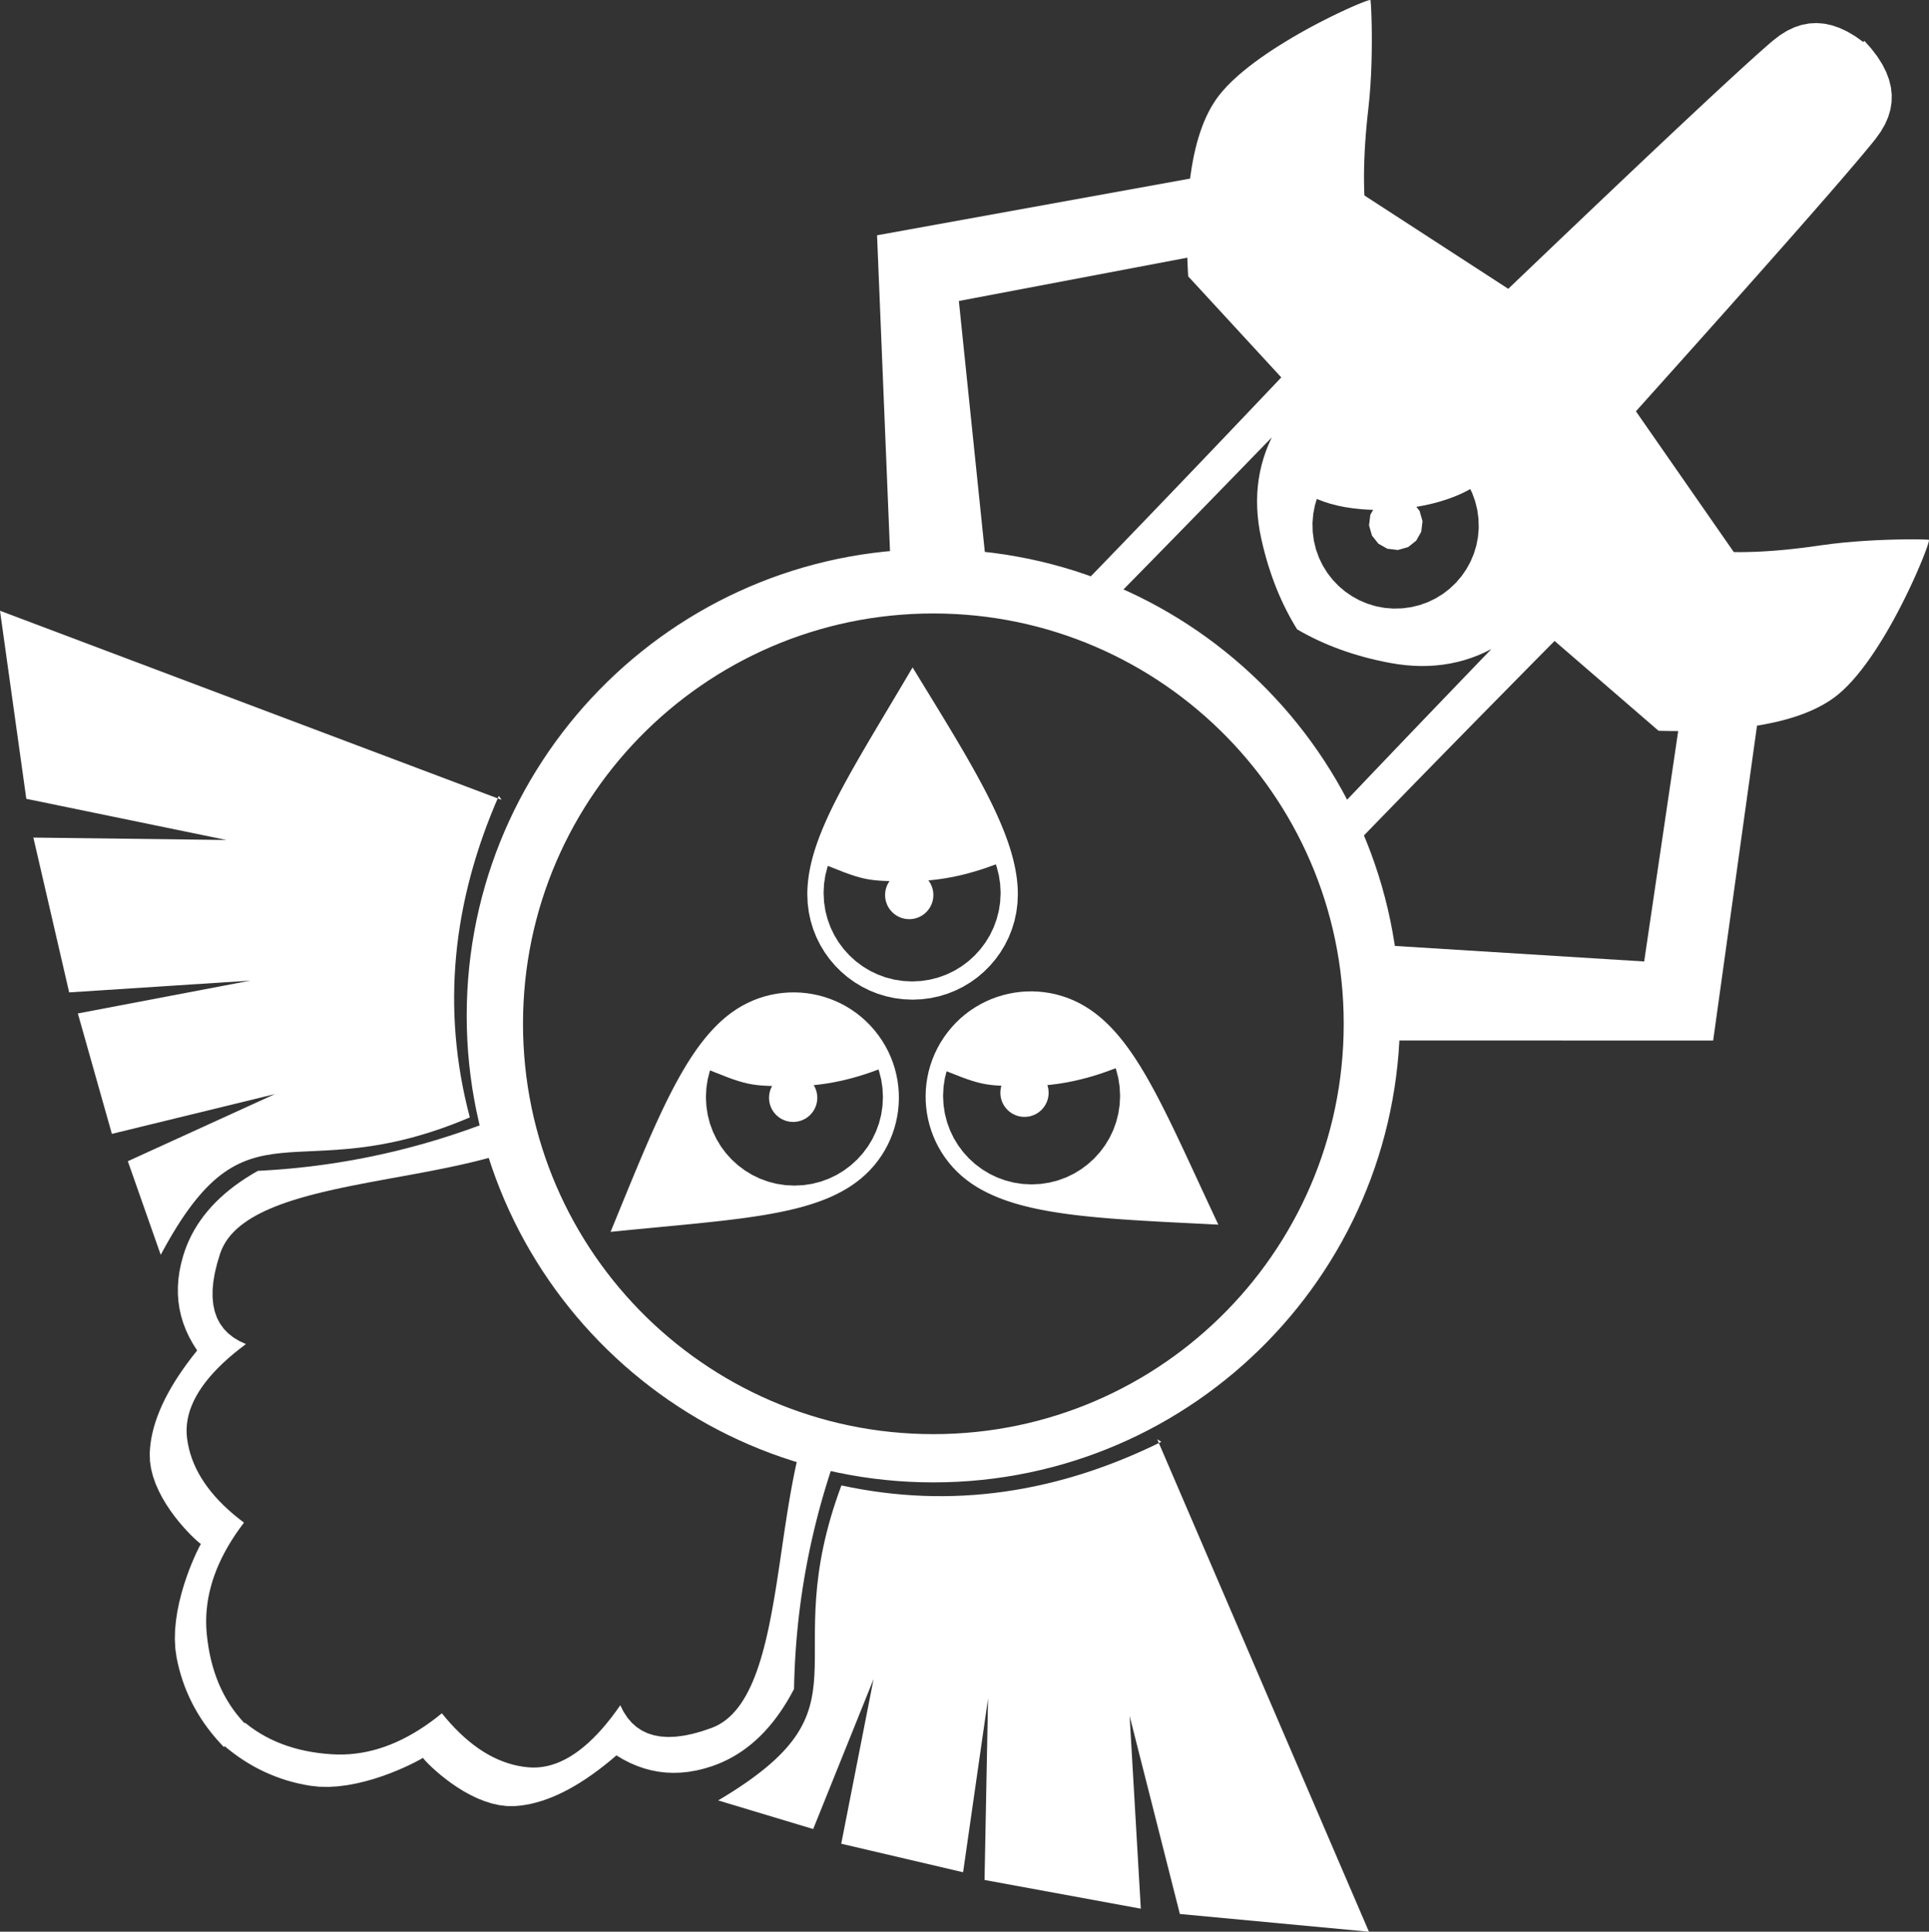 <?xml version="1.0" encoding="UTF-8" standalone="no"?>
<!-- Created using Krita: https://krita.org -->

<svg
   width="129.459pt"
   height="129.647pt"
   viewBox="0 0 129.459 129.647"
   version="1.1"
   id="svg1"
   sodipodi:docname="Combat.svg"
   inkscape:version="1.3.2 (091e20e, 2023-11-25, custom)"
   xmlns:inkscape="http://www.inkscape.org/namespaces/inkscape"
   xmlns:sodipodi="http://sodipodi.sourceforge.net/DTD/sodipodi-0.dtd"
   xmlns="http://www.w3.org/2000/svg"
   xmlns:svg="http://www.w3.org/2000/svg">
  <rect x="0" y="0" width="129.459" height="129.647" fill="#333333" stroke="none"/>
  <sodipodi:namedview
     id="namedview1"
     pagecolor="#ffffff"
     bordercolor="#000000"
     borderopacity="0.25"
     inkscape:showpageshadow="2"
     inkscape:pageopacity="0.0"
     inkscape:pagecheckerboard="0"
     inkscape:deskcolor="#d1d1d1"
     inkscape:document-units="pt"
     inkscape:zoom="3.049398"
     inkscape:cx="81.983395"
     inkscape:cy="80.671661"
     inkscape:window-width="1920"
     inkscape:window-height="1017"
     inkscape:window-x="-8"
     inkscape:window-y="1072"
     inkscape:window-maximized="1"
     inkscape:current-layer="svg1" />
  <defs
     id="defs1" />
  <path
     id="shape0"
     fill="#ffffff"
     fill-rule="evenodd"
     stroke-opacity="0"
     stroke="#000000"
     stroke-width="0"
     stroke-linecap="square"
     stroke-linejoin="bevel"
     d="m 95.468,34.977 -0.196,-0.687 -0.218,-0.273 0.507,-0.092 0.56,-0.125 0.536,-0.145 0.509,-0.161 0.479,-0.179 0.449,-0.193 0.414,-0.207 0.162,-0.095 0.132,0.271 0.2,0.553 0.143,0.58 0.08,0.603 0.016,0.609 -0.049,0.594 -0.11,0.578 -0.169,0.556 -0.224,0.531 -0.276,0.502 -0.324,0.47 -0.371,0.434 -0.413,0.395 -0.453,0.352 -0.489,0.304 -0.522,0.255 -0.553,0.199 -0.579,0.142 -0.604,0.081 -0.609,0.015 -0.595,-0.049 -0.577,-0.111 -0.556,-0.169 -0.531,-0.224 -0.503,-0.276 -0.47,-0.325 -0.434,-0.37 -0.395,-0.414 -0.352,-0.452 -0.305,-0.49 -0.254,-0.522 -0.201,-0.553 -0.142,-0.579 -0.081,-0.604 -0.015,-0.609 0.049,-0.594 0.11,-0.577 0.135,-0.444 0.078,0.037 0.408,0.157 0.442,0.14 0.474,0.121 0.501,0.1 0.529,0.08 0.551,0.059 0.573,0.036 0.219,0.004 -0.189,0.335 -0.086,0.71 0.197,0.687 0.43,0.54 0.601,0.34 0.709,0.085 0.688,-0.196 0.539,-0.429 0.34,-0.601 0.085,-0.71 m 29.656,-32.234 0.467,0.525 0.399,0.522 0.33,0.519 0.262,0.516 0.194,0.513 0.125,0.51 0.057,0.506 -0.011,0.504 -0.079,0.5 -0.148,0.497 -0.216,0.494 -0.285,0.491 -0.352,0.488 -0.083,0.104 -0.088,0.109 -0.094,0.116 -0.099,0.121 -0.105,0.127 -0.111,0.134 -0.116,0.139 -0.121,0.146 -0.127,0.152 -0.133,0.157 -0.138,0.164 -0.144,0.169 -0.15,0.176 -0.155,0.182 -0.16,0.187 -0.166,0.194 -0.172,0.2 -0.177,0.206 -0.183,0.211 -0.189,0.218 -0.193,0.224 -0.2,0.23 -0.205,0.236 -0.211,0.242 -0.216,0.248 -0.222,0.254 -0.227,0.26 -0.233,0.266 -0.239,0.272 -0.244,0.278 -0.249,0.284 -0.255,0.29 -0.261,0.296 -0.267,0.302 -0.271,0.308 -0.278,0.314 -0.283,0.32 -0.289,0.327 -0.294,0.332 -0.299,0.338 -0.306,0.345 -0.311,0.35 -0.316,0.356 -0.322,0.363 -0.328,0.368 -0.333,0.374 -0.338,0.381 -0.345,0.386 -0.35,0.393 -0.355,0.398 -0.361,0.405 -0.367,0.41 -0.372,0.417 -0.377,0.422 -0.384,0.429 -0.388,0.435 -0.395,0.44 -0.4,0.447 -0.405,0.453 -0.411,0.458 -0.417,0.465 -0.422,0.471 -0.428,0.477 6.57,9.45 0.468,0.002 0.481,-0.007 0.492,-0.015 0.504,-0.024 0.517,-0.032 0.528,-0.041 0.541,-0.05 0.552,-0.058 0.565,-0.066 0.577,-0.076 0.589,-0.084 0.763,-0.102 0.771,-0.084 0.768,-0.068 0.753,-0.053 0.726,-0.04 0.689,-0.028 0.64,-0.018 0.58,-0.009 0.507,-0.003 0.424,0.004 0.329,0.007 0.223,0.009 0.105,0.01 0.008,0.028 -0.011,0.072 -0.03,0.114 -0.048,0.154 -0.066,0.191 -0.082,0.226 -0.099,0.257 -0.114,0.288 -0.13,0.314 -0.144,0.34 -0.158,0.361 -0.171,0.381 -0.184,0.398 -0.197,0.413 -0.208,0.424 -0.219,0.434 -0.229,0.442 -0.239,0.446 -0.248,0.447 -0.257,0.448 -0.265,0.444 -0.273,0.439 -0.279,0.431 -0.286,0.421 -0.291,0.407 -0.296,0.392 -0.301,0.374 -0.305,0.353 -0.308,0.331 -0.311,0.304 -0.313,0.277 -0.248,0.196 -0.263,0.189 -0.279,0.18 -0.294,0.172 -0.309,0.164 -0.325,0.156 -0.34,0.148 -0.356,0.14 -0.371,0.132 -0.386,0.123 -0.401,0.116 -0.417,0.108 -0.433,0.099 -0.447,0.092 -0.463,0.083 -0.479,0.075 -0.494,0.067 -0.509,0.06 -0.524,0.051 -0.54,0.043 -0.555,0.035 -0.571,0.026 -0.586,0.019 -0.601,0.011 -0.617,0.002 -0.632,-0.005 -0.647,-0.014 -6.98,-6.029 -1.405,1.421 -1.384,1.403 -1.363,1.385 -1.342,1.365 -1.322,1.348 -1.3,1.328 -1.28,1.31 -1.259,1.292 -1.238,1.273 -0.902,0.929 0.185,0.446 0.281,0.724 0.262,0.734 0.245,0.741 0.227,0.75 0.208,0.758 0.19,0.765 0.171,0.772 0.151,0.779 0.133,0.786 0.112,0.793 0.093,0.799 0.073,0.804 0.052,0.811 0.031,0.816 0.011,0.821 -0.011,0.821 -0.031,0.816 -0.052,0.811 -0.073,0.804 -0.093,0.799 -0.112,0.793 -0.133,0.786 -0.151,0.779 -0.171,0.772 -0.19,0.765 -0.208,0.758 -0.227,0.75 -0.245,0.741 -0.262,0.734 -0.281,0.724 -0.297,0.716 -0.315,0.707 -0.331,0.698 -0.348,0.688 -0.365,0.678 -0.38,0.668 -0.396,0.657 -0.412,0.647 -0.427,0.637 -0.442,0.625 -0.456,0.613 -0.472,0.602 -0.485,0.59 -0.499,0.578 -0.514,0.565 -0.526,0.553 -0.54,0.54 -0.553,0.526 -0.565,0.514 -0.578,0.499 -0.59,0.485 -0.602,0.472 -0.613,0.456 -0.625,0.442 -0.637,0.427 -0.647,0.412 -0.657,0.396 -0.668,0.38 -0.678,0.365 -0.688,0.348 -0.698,0.331 -0.707,0.315 -0.716,0.297 -0.724,0.281 -0.734,0.262 -0.741,0.245 -0.75,0.227 -0.758,0.208 -0.765,0.19 -0.772,0.171 -0.779,0.151 -0.786,0.133 -0.793,0.112 -0.799,0.093 -0.804,0.073 -0.811,0.052 -0.816,0.031 -0.821,0.011 -0.821,-0.011 -0.816,-0.031 -0.811,-0.052 -0.804,-0.073 -0.799,-0.093 -0.793,-0.112 -0.786,-0.133 -0.779,-0.151 -0.478,-0.106 -0.061,0.187 -0.136,0.428 -0.132,0.429 -0.128,0.429 -0.124,0.43 -0.121,0.431 -0.116,0.431 -0.112,0.432 -0.108,0.432 -0.105,0.433 -0.1,0.434 -0.097,0.434 -0.092,0.434 -0.089,0.436 -0.085,0.435 -0.08,0.437 -0.077,0.437 -0.073,0.437 -0.069,0.439 -0.065,0.438 -0.061,0.44 -0.057,0.44 -0.053,0.44 -0.049,0.441 -0.045,0.442 -0.041,0.442 -0.038,0.443 -0.033,0.444 -0.029,0.444 -0.026,0.445 -0.021,0.445 -0.018,0.446 -0.014,0.446 -0.009,0.447 -0.225,0.416 -0.231,0.401 -0.24,0.384 -0.246,0.369 -0.254,0.352 -0.261,0.337 -0.269,0.321 -0.276,0.305 -0.284,0.289 -0.291,0.273 -0.298,0.257 -0.306,0.241 -0.313,0.226 -0.32,0.209 -0.328,0.194 -0.336,0.177 -0.342,0.162 -0.35,0.146 -0.358,0.13 -0.525,0.16 -0.519,0.124 -0.514,0.088 -0.509,0.052 -0.503,0.016 -0.497,-0.02 -0.492,-0.056 -0.486,-0.093 -0.48,-0.128 -0.475,-0.165 -0.47,-0.2 -0.464,-0.237 -0.458,-0.273 -0.411,0.348 -0.408,0.33 -0.404,0.31 -0.4,0.292 -0.396,0.273 -0.393,0.255 -0.388,0.236 -0.385,0.217 -0.381,0.198 -0.377,0.18 -0.373,0.161 -0.37,0.142 -0.365,0.123 -0.362,0.105 -0.358,0.087 -0.354,0.067 -0.35,0.049 -0.347,0.03 -0.517,-0.001 -0.514,-0.061 -0.508,-0.113 -0.499,-0.158 -0.486,-0.196 -0.471,-0.227 -0.451,-0.25 -0.428,-0.267 -0.402,-0.275 -0.373,-0.278 -0.339,-0.272 -0.304,-0.259 -0.264,-0.24 -0.22,-0.212 -0.175,-0.179 -0.124,-0.136 -0.072,-0.089 -0.015,-0.032 -0.028,0.022 -0.112,0.067 -0.189,0.104 -0.259,0.135 -0.324,0.159 -0.383,0.177 -0.434,0.188 -0.481,0.193 -0.52,0.19 -0.554,0.181 -0.581,0.166 -0.602,0.143 -0.617,0.115 -0.625,0.08 -0.628,0.037 -0.624,-0.012 -0.614,-0.067 -0.401,-0.071 -0.397,-0.084 -0.391,-0.097 -0.385,-0.11 -0.381,-0.123 -0.374,-0.137 -0.37,-0.149 -0.364,-0.162 -0.359,-0.175 -0.354,-0.188 -0.348,-0.202 -0.343,-0.214 -0.338,-0.227 -0.332,-0.24 -0.327,-0.254 -0.266,-0.221 -0.058,0.056 -0.289,-0.307 -0.277,-0.313 -0.263,-0.318 -0.251,-0.325 -0.238,-0.33 -0.225,-0.336 -0.212,-0.341 -0.199,-0.348 -0.187,-0.353 -0.174,-0.359 -0.161,-0.365 -0.148,-0.37 -0.135,-0.376 -0.122,-0.382 -0.11,-0.388 -0.096,-0.393 -0.084,-0.4 -0.087,-0.611 -0.031,-0.623 0.017,-0.629 0.06,-0.627 0.095,-0.62 0.124,-0.606 0.147,-0.586 0.164,-0.56 0.173,-0.526 0.177,-0.486 0.175,-0.441 0.164,-0.387 0.149,-0.33 0.127,-0.263 0.098,-0.192 0.063,-0.114 0.021,-0.029 -0.033,-0.014 -0.09,-0.068 -0.141,-0.121 -0.184,-0.168 -0.219,-0.214 -0.248,-0.256 -0.269,-0.295 -0.283,-0.331 -0.289,-0.363 -0.288,-0.393 -0.28,-0.42 -0.265,-0.443 -0.241,-0.462 -0.212,-0.48 -0.174,-0.494 -0.129,-0.504 -0.077,-0.512 -0.017,-0.517 0.019,-0.347 0.037,-0.352 0.056,-0.356 0.075,-0.36 0.093,-0.365 0.112,-0.369 0.131,-0.374 0.149,-0.378 0.167,-0.383 0.186,-0.387 0.205,-0.391 0.223,-0.396 0.242,-0.401 0.261,-0.404 0.279,-0.409 0.297,-0.414 0.316,-0.418 0.335,-0.422 -0.287,-0.45 -0.251,-0.456 -0.216,-0.462 -0.179,-0.47 -0.144,-0.476 -0.108,-0.483 -0.072,-0.49 -0.036,-0.496 v -0.503 l 0.036,-0.51 0.072,-0.516 0.107,-0.523 0.144,-0.53 0.118,-0.362 0.135,-0.354 0.15,-0.348 0.167,-0.341 0.183,-0.333 0.199,-0.327 0.216,-0.32 0.231,-0.314 0.248,-0.306 0.263,-0.3 0.28,-0.292 0.296,-0.286 0.312,-0.279 0.329,-0.272 0.344,-0.265 0.361,-0.258 0.376,-0.251 0.393,-0.245 0.409,-0.237 0.447,-0.024 0.445,-0.028 0.446,-0.032 0.444,-0.035 0.444,-0.04 0.442,-0.043 0.443,-0.048 0.441,-0.051 0.441,-0.055 0.44,-0.06 0.439,-0.063 0.439,-0.067 0.438,-0.071 0.437,-0.075 0.437,-0.079 0.436,-0.082 0.435,-0.087 0.434,-0.091 0.434,-0.094 0.433,-0.099 0.432,-0.102 0.431,-0.107 0.431,-0.11 0.43,-0.114 0.43,-0.118 0.428,-0.122 0.428,-0.126 0.428,-0.13 0.426,-0.134 0.426,-0.138 0.425,-0.142 0.424,-0.145 0.424,-0.15 0.423,-0.153 0.103,-0.039 -0.044,-0.176 -0.171,-0.772 -0.151,-0.779 -0.133,-0.786 -0.112,-0.793 -0.093,-0.799 -0.073,-0.804 -0.052,-0.811 -0.031,-0.816 -0.011,-0.821 0.011,-0.821 0.031,-0.816 0.052,-0.811 0.073,-0.804 0.093,-0.799 0.112,-0.793 0.133,-0.786 0.151,-0.779 0.171,-0.772 0.19,-0.765 0.208,-0.758 0.227,-0.75 0.245,-0.741 0.262,-0.734 0.281,-0.724 0.297,-0.716 0.315,-0.707 0.331,-0.698 0.348,-0.688 0.365,-0.678 0.38,-0.668 0.396,-0.657 0.412,-0.647 0.427,-0.637 0.442,-0.625 0.456,-0.613 0.472,-0.602 0.485,-0.59 0.499,-0.578 0.514,-0.565 0.526,-0.553 0.54,-0.54 0.553,-0.526 0.565,-0.514 0.578,-0.499 0.59,-0.485 0.602,-0.472 0.613,-0.456 0.625,-0.442 0.637,-0.427 0.647,-0.412 0.657,-0.396 0.668,-0.38 0.678,-0.365 0.688,-0.348 0.698,-0.331 0.707,-0.315 0.716,-0.297 0.724,-0.281 0.734,-0.262 0.741,-0.245 0.75,-0.227 0.758,-0.208 0.765,-0.19 0.772,-0.171 0.779,-0.151 0.786,-0.133 0.793,-0.112 0.799,-0.093 0.804,-0.073 0.811,-0.052 0.816,-0.031 0.821,-0.011 0.821,0.011 0.816,0.031 0.811,0.052 0.804,0.073 0.799,0.093 0.793,0.112 0.786,0.133 0.779,0.151 0.772,0.171 0.765,0.19 0.758,0.208 0.75,0.227 0.741,0.245 0.371,0.133 1.043,-1.078 1.233,-1.278 1.251,-1.299 1.269,-1.321 1.286,-1.342 1.305,-1.364 1.322,-1.385 1.34,-1.407 1.359,-1.428 1.376,-1.449 -6.249,-6.784 -0.034,-0.646 -0.026,-0.632 -0.017,-0.616 -0.008,-0.602 v -0.586 l 0.008,-0.571 0.018,-0.556 0.025,-0.541 0.035,-0.526 0.043,-0.51 0.051,-0.496 0.06,-0.48 0.069,-0.466 0.077,-0.45 0.085,-0.435 0.095,-0.42 0.102,-0.406 0.112,-0.389 0.12,-0.375 0.128,-0.36 0.137,-0.345 0.146,-0.329 0.154,-0.315 0.163,-0.299 0.171,-0.284 0.18,-0.269 0.188,-0.254 0.267,-0.322 0.295,-0.321 0.32,-0.318 0.343,-0.316 0.365,-0.313 0.382,-0.308 0.398,-0.304 0.411,-0.299 0.422,-0.293 0.43,-0.286 0.436,-0.279 0.439,-0.271 0.44,-0.263 0.438,-0.253 0.433,-0.243 0.427,-0.233 0.418,-0.221 0.406,-0.209 0.392,-0.197 0.376,-0.183 0.356,-0.17 0.334,-0.155 0.311,-0.139 0.283,-0.124 0.255,-0.107 0.223,-0.089 0.189,-0.072 0.152,-0.053 0.113,-0.033 0.072,-0.014 0.028,0.007 0.013,0.105 0.017,0.222 0.017,0.329 0.017,0.424 0.014,0.507 0.009,0.579 0.002,0.64 -0.006,0.69 -0.016,0.727 -0.029,0.755 -0.044,0.769 -0.059,0.773 -0.079,0.766 -0.065,0.591 -0.057,0.579 -0.048,0.567 -0.041,0.554 -0.032,0.542 -0.024,0.53 -0.016,0.517 -0.008,0.505 0.001,0.492 0.008,0.48 0.017,0.468 9.655,6.266 0.463,-0.443 0.457,-0.437 0.452,-0.431 0.445,-0.426 0.44,-0.42 0.433,-0.413 0.428,-0.409 0.422,-0.402 0.417,-0.397 0.41,-0.391 0.405,-0.385 0.398,-0.379 0.393,-0.374 0.387,-0.368 0.381,-0.362 0.376,-0.356 0.369,-0.351 0.364,-0.345 0.357,-0.339 0.352,-0.333 0.347,-0.328 0.34,-0.322 0.334,-0.316 0.329,-0.31 0.322,-0.305 0.317,-0.298 0.311,-0.294 0.306,-0.287 0.299,-0.281 0.293,-0.276 0.288,-0.27 0.282,-0.265 0.276,-0.258 0.27,-0.253 0.264,-0.247 0.259,-0.241 0.252,-0.236 0.247,-0.229 0.241,-0.224 0.235,-0.219 0.23,-0.212 0.223,-0.207 0.217,-0.201 0.212,-0.195 0.206,-0.19 0.2,-0.183 0.194,-0.178 0.189,-0.172 0.182,-0.167 0.177,-0.161 0.171,-0.154 0.165,-0.15 0.159,-0.143 0.153,-0.138 0.147,-0.132 0.142,-0.126 0.136,-0.12 0.13,-0.115 0.124,-0.109 0.118,-0.103 0.112,-0.097 0.107,-0.092 0.101,-0.086 0.476,-0.368 0.482,-0.3 0.487,-0.231 0.492,-0.164 0.498,-0.095 0.503,-0.028 0.508,0.041 0.513,0.109 0.519,0.178 0.524,0.245 0.529,0.314 0.535,0.382 0.005,0.004 0.074,-0.077 m -38.068,39.498 0.325,0.185 0.35,0.189 0.356,0.182 0.363,0.175 0.369,0.167 0.375,0.16 0.381,0.152 0.387,0.145 0.393,0.138 0.4,0.13 0.405,0.123 0.412,0.116 0.418,0.108 0.424,0.101 0.43,0.093 0.437,0.086 0.53,0.088 0.523,0.064 0.517,0.041 0.51,0.017 0.504,-0.007 0.496,-0.031 0.49,-0.054 0.483,-0.078 0.476,-0.102 0.47,-0.126 0.463,-0.149 0.456,-0.173 0.449,-0.197 0.443,-0.221 -1.383,1.436 -1.361,1.417 -1.341,1.397 -1.32,1.378 -1.298,1.358 -1.278,1.338 -1.257,1.32 -0.444,0.467 -0.345,-0.643 -0.38,-0.668 -0.396,-0.657 -0.412,-0.647 -0.427,-0.637 -0.442,-0.625 -0.456,-0.613 -0.472,-0.602 -0.485,-0.59 -0.499,-0.578 -0.514,-0.565 -0.526,-0.553 -0.54,-0.54 -0.553,-0.526 -0.565,-0.514 -0.578,-0.499 -0.59,-0.485 -0.602,-0.472 -0.613,-0.456 -0.625,-0.442 -0.637,-0.427 -0.647,-0.412 -0.657,-0.396 -0.668,-0.38 -0.678,-0.365 -0.688,-0.348 -0.698,-0.331 -0.317,-0.141 0.63,-0.641 1.275,-1.301 1.295,-1.323 1.313,-1.344 1.332,-1.366 1.35,-1.388 1.369,-1.409 1.388,-1.431 -0.205,0.45 -0.182,0.456 -0.157,0.462 -0.134,0.467 -0.109,0.474 -0.086,0.479 -0.061,0.486 -0.038,0.491 -0.014,0.498 0.011,0.503 0.034,0.509 0.058,0.515 0.082,0.521 0.107,0.527 0.101,0.433 0.108,0.427 0.115,0.421 0.122,0.414 0.13,0.407 0.136,0.401 0.144,0.395 0.151,0.389 0.158,0.382 0.166,0.375 0.172,0.369 0.18,0.363 0.187,0.357 0.194,0.35 0.201,0.343 0.134,0.218 m -33.584,55.884 -0.085,0.387 -0.091,0.44 -0.088,0.446 -0.084,0.45 -0.082,0.455 -0.078,0.458 -0.077,0.462 -0.074,0.464 -0.072,0.466 -0.072,0.468 -0.07,0.469 -0.069,0.469 -0.069,0.469 -0.069,0.468 -0.069,0.467 -0.07,0.465 -0.071,0.462 -0.071,0.46 -0.074,0.456 -0.075,0.452 -0.078,0.447 -0.08,0.442 -0.083,0.436 -0.086,0.43 -0.089,0.423 -0.094,0.415 -0.097,0.408 -0.103,0.399 -0.106,0.389 -0.112,0.38 -0.118,0.37 -0.123,0.359 -0.13,0.347 -0.135,0.336 -0.143,0.323 -0.15,0.31 -0.157,0.296 -0.165,0.282 -0.173,0.267 -0.181,0.252 -0.19,0.236 -0.199,0.22 -0.209,0.203 -0.218,0.185 -0.228,0.167 -0.238,0.148 -0.25,0.129 -0.26,0.109 -0.654,0.225 -0.621,0.173 -0.588,0.122 -0.555,0.071 -0.521,0.02 -0.488,-0.032 -0.455,-0.083 -0.422,-0.134 -0.388,-0.185 -0.355,-0.237 -0.322,-0.287 -0.289,-0.339 -0.256,-0.391 -0.222,-0.441 -0.308,0.433 -0.307,0.409 -0.308,0.385 -0.308,0.362 -0.308,0.338 -0.309,0.314 -0.308,0.291 -0.309,0.267 -0.309,0.244 -0.309,0.22 -0.309,0.196 -0.31,0.173 -0.309,0.149 -0.31,0.126 -0.31,0.101 -0.31,0.079 -0.31,0.054 -0.31,0.031 -0.311,0.008 -0.31,-0.017 -0.345,-0.04 -0.341,-0.06 -0.339,-0.078 -0.336,-0.098 -0.333,-0.116 -0.331,-0.135 -0.328,-0.154 -0.326,-0.173 -0.323,-0.192 -0.32,-0.211 -0.318,-0.23 -0.315,-0.249 -0.313,-0.267 -0.31,-0.287 -0.307,-0.305 -0.304,-0.324 -0.302,-0.343 -0.3,-0.362 -0.382,0.304 -0.382,0.286 -0.383,0.269 -0.384,0.251 -0.384,0.233 -0.385,0.216 -0.385,0.198 -0.386,0.18 -0.386,0.163 -0.387,0.145 -0.388,0.127 -0.388,0.109 -0.388,0.092 -0.39,0.074 -0.389,0.056 -0.391,0.039 -0.391,0.021 -0.391,0.003 -0.392,-0.015 -0.461,-0.035 -0.45,-0.05 -0.44,-0.065 -0.428,-0.079 -0.419,-0.094 -0.408,-0.109 -0.397,-0.124 -0.387,-0.138 -0.376,-0.153 -0.365,-0.168 -0.355,-0.182 -0.345,-0.197 -0.334,-0.212 -0.323,-0.227 -0.313,-0.241 -0.045,-0.039 -0.019,0.015 -0.027,0.011 -0.267,-0.293 -0.252,-0.305 -0.237,-0.315 -0.223,-0.326 -0.209,-0.338 -0.195,-0.349 -0.18,-0.359 -0.166,-0.371 -0.151,-0.382 -0.137,-0.392 -0.123,-0.404 -0.108,-0.415 -0.094,-0.426 -0.08,-0.437 -0.065,-0.448 -0.051,-0.459 -0.028,-0.392 -0.01,-0.391 0.007,-0.391 0.026,-0.392 0.043,-0.391 0.06,-0.392 0.078,-0.391 0.097,-0.392 0.113,-0.392 0.132,-0.391 0.149,-0.392 0.167,-0.392 0.185,-0.392 0.202,-0.391 0.22,-0.392 0.238,-0.392 0.255,-0.392 0.274,-0.392 0.291,-0.392 -0.372,-0.287 -0.354,-0.29 -0.334,-0.294 -0.316,-0.296 -0.297,-0.3 -0.278,-0.303 -0.259,-0.307 -0.24,-0.309 -0.222,-0.313 -0.203,-0.317 -0.184,-0.319 -0.165,-0.323 -0.147,-0.326 -0.127,-0.329 -0.109,-0.333 -0.09,-0.336 -0.071,-0.339 -0.053,-0.342 -0.026,-0.31 -0.004,-0.311 0.021,-0.311 0.044,-0.312 0.067,-0.313 0.091,-0.313 0.115,-0.313 0.139,-0.315 0.162,-0.315 0.185,-0.316 0.21,-0.316 0.233,-0.317 0.256,-0.318 0.28,-0.318 0.304,-0.319 0.327,-0.32 0.351,-0.32 0.375,-0.321 0.398,-0.321 0.422,-0.322 -0.449,-0.207 -0.398,-0.243 -0.349,-0.277 -0.299,-0.312 -0.248,-0.347 -0.199,-0.382 -0.148,-0.416 -0.098,-0.452 -0.048,-0.487 0.001,-0.522 0.052,-0.556 0.102,-0.592 0.152,-0.627 0.202,-0.661 0.1,-0.264 0.121,-0.253 0.14,-0.244 0.159,-0.234 0.177,-0.224 0.196,-0.215 0.213,-0.207 0.229,-0.198 0.246,-0.189 0.261,-0.182 0.276,-0.175 0.291,-0.167 0.305,-0.16 0.317,-0.154 0.331,-0.147 0.343,-0.141 0.354,-0.136 0.366,-0.13 0.376,-0.125 0.386,-0.12 0.395,-0.115 0.404,-0.112 0.412,-0.107 0.419,-0.104 0.427,-0.101 0.433,-0.098 0.439,-0.095 0.444,-0.093 0.45,-0.09 0.453,-0.089 0.457,-0.088 0.46,-0.086 0.462,-0.086 0.464,-0.085 0.466,-0.085 0.466,-0.085 0.466,-0.085 0.466,-0.086 0.465,-0.087 0.464,-0.089 0.461,-0.09 0.459,-0.092 0.455,-0.094 0.452,-0.097 0.447,-0.1 0.443,-0.102 0.436,-0.107 0.431,-0.11 0.34,-0.091 0.217,0.655 0.262,0.734 0.281,0.724 0.297,0.716 0.315,0.707 0.331,0.698 0.348,0.688 0.365,0.678 0.38,0.668 0.396,0.657 0.412,0.647 0.427,0.637 0.442,0.625 0.456,0.613 0.472,0.602 0.485,0.59 0.499,0.578 0.514,0.565 0.526,0.553 0.54,0.54 0.553,0.526 0.565,0.514 0.578,0.499 0.59,0.485 0.602,0.472 0.613,0.456 0.625,0.442 0.637,0.427 0.647,0.412 0.657,0.396 0.668,0.38 0.678,0.365 0.688,0.348 0.698,0.331 0.707,0.315 0.716,0.297 0.724,0.281 0.734,0.262 0.741,0.245 0.286,0.086 m 36.708,-29.414 -0.009,-0.722 -0.028,-0.718 -0.046,-0.712 -0.064,-0.708 -0.081,-0.702 -0.099,-0.697 -0.117,-0.691 -0.133,-0.686 -0.15,-0.679 -0.167,-0.672 -0.183,-0.666 -0.2,-0.66 -0.215,-0.652 -0.231,-0.645 -0.246,-0.637 -0.262,-0.629 -0.277,-0.622 -0.291,-0.613 -0.306,-0.605 -0.321,-0.597 -0.334,-0.587 -0.348,-0.578 -0.362,-0.569 -0.376,-0.559 -0.388,-0.55 -0.402,-0.54 -0.414,-0.529 -0.427,-0.519 -0.439,-0.508 -0.451,-0.497 -0.463,-0.486 -0.475,-0.475 -0.486,-0.463 -0.497,-0.451 -0.508,-0.439 -0.519,-0.427 -0.529,-0.414 -0.54,-0.402 -0.55,-0.388 -0.559,-0.376 -0.569,-0.362 -0.578,-0.348 -0.587,-0.334 -0.597,-0.321 -0.605,-0.306 -0.613,-0.291 -0.622,-0.277 -0.629,-0.262 -0.637,-0.246 -0.645,-0.231 -0.652,-0.215 -0.66,-0.2 -0.666,-0.183 -0.672,-0.167 -0.679,-0.15 -0.686,-0.133 -0.691,-0.117 -0.697,-0.099 -0.702,-0.081 -0.708,-0.064 -0.712,-0.046 -0.718,-0.028 -0.722,-0.009 -0.722,0.009 -0.718,0.028 -0.712,0.046 -0.708,0.064 -0.702,0.081 -0.697,0.099 -0.691,0.117 -0.686,0.133 -0.679,0.15 -0.672,0.167 -0.666,0.183 -0.66,0.2 -0.652,0.215 -0.645,0.231 -0.637,0.246 -0.629,0.262 -0.622,0.277 -0.613,0.291 -0.605,0.306 -0.597,0.321 -0.587,0.334 -0.578,0.348 -0.569,0.362 -0.559,0.376 -0.55,0.388 -0.54,0.402 -0.529,0.414 -0.519,0.427 -0.508,0.439 -0.497,0.451 -0.486,0.463 -0.475,0.475 -0.463,0.486 -0.451,0.497 -0.439,0.508 -0.427,0.519 -0.414,0.529 -0.402,0.54 -0.388,0.55 -0.376,0.559 -0.362,0.569 -0.348,0.578 -0.334,0.587 -0.321,0.597 -0.306,0.605 -0.291,0.613 -0.277,0.622 -0.262,0.629 -0.246,0.637 -0.231,0.645 -0.215,0.652 -0.2,0.66 -0.183,0.666 -0.167,0.672 -0.15,0.679 -0.133,0.686 -0.117,0.691 -0.099,0.697 -0.081,0.702 -0.064,0.708 -0.046,0.712 -0.028,0.718 -0.009,0.722 0.009,0.722 0.028,0.718 0.046,0.712 0.064,0.708 0.081,0.702 0.099,0.697 0.117,0.691 0.133,0.686 0.15,0.679 0.167,0.672 0.183,0.666 0.2,0.66 0.215,0.652 0.231,0.645 0.246,0.637 0.262,0.629 0.277,0.622 0.291,0.613 0.306,0.605 0.321,0.597 0.334,0.587 0.348,0.578 0.362,0.569 0.376,0.559 0.388,0.55 0.402,0.54 0.414,0.529 0.427,0.519 0.439,0.508 0.451,0.497 0.463,0.486 0.475,0.475 0.486,0.463 0.497,0.451 0.508,0.439 0.519,0.427 0.529,0.414 0.54,0.402 0.55,0.388 0.559,0.376 0.569,0.362 0.578,0.348 0.587,0.334 0.597,0.321 0.605,0.306 0.613,0.291 0.622,0.277 0.629,0.262 0.637,0.246 0.645,0.231 0.652,0.215 0.66,0.2 0.666,0.183 0.672,0.167 0.679,0.15 0.686,0.133 0.691,0.117 0.697,0.099 0.702,0.081 0.708,0.064 0.712,0.046 0.718,0.028 0.722,0.009 0.722,-0.009 0.718,-0.028 0.712,-0.046 0.708,-0.064 0.702,-0.081 0.697,-0.099 0.691,-0.117 0.686,-0.133 0.679,-0.15 0.672,-0.167 0.666,-0.183 0.66,-0.2 0.652,-0.215 0.645,-0.231 0.637,-0.246 0.629,-0.262 0.622,-0.277 0.613,-0.291 0.605,-0.306 0.597,-0.321 0.587,-0.334 0.578,-0.348 0.569,-0.362 0.559,-0.376 0.55,-0.388 0.54,-0.402 0.529,-0.414 0.519,-0.427 0.508,-0.439 0.497,-0.451 0.486,-0.463 0.475,-0.475 0.463,-0.486 0.451,-0.497 0.439,-0.508 0.427,-0.519 0.414,-0.529 0.402,-0.54 0.388,-0.55 0.376,-0.559 0.362,-0.569 0.348,-0.578 0.334,-0.587 0.321,-0.597 0.306,-0.605 0.291,-0.613 0.277,-0.622 0.262,-0.629 0.246,-0.637 0.231,-0.645 0.215,-0.652 0.2,-0.66 0.183,-0.666 0.167,-0.672 0.15,-0.679 0.133,-0.686 0.117,-0.691 0.099,-0.697 0.081,-0.702 0.064,-0.708 0.046,-0.712 0.028,-0.718 0.009,-0.722"
     sodipodi:nodetypes="cccccccccccccccccccccccccccccccccccccccccccccccccccccccccccccccccccccccccccccccccccccccccccccccccccccccccccccccccccccccccccccccccccccccccccccccccccccccccccccccccccccccccccccccccccccccccccccccccccccccccccccccccccccccccccccccccccccccccccccccccccccccccccccccccccccccccccccccccccccccccccccccccccccccccccccccccccccccccccccccccccccccccccccccccccccccccccccccccccccccccccccccccccccccccccccccccccccccccccccccccccccccccccccccccccccccccccccccccccccccccccccccccccccccccccccccccccccccccccccccccccccccccccccccccccccccccccccccccccccccccccccccccccccccccccccccccccccccccccccccccccccccccccccccccccccccccccccccccccccccccccccccccccccccccccccccccccccccccccccccccccccccccccccccccccccccccccccccccccccccccccccccccccccccccccccccccccccccccccccccccccccccccccccccccccccccccccccccccccccccccccccccccccccccccccccccccccccccccccccccccccccccccccccccccccccccccccccccccccccccccccccccccccccccccccccccccccccccccccccccccccccccccccccccccccccccccccccccccccccccccccccccccccccccccccccccccccccccccccccccccccccccccccccccccccccccccccccccccccccccccccccccccccccccccccccccccccccccccccccccccccccccccccccccccccccccccccccccccccccccccccccccccccccccccccccccccccccccccccccccccccccccccccccccccccccccccccccccccccccccccccccccccccccccccccccccccccccccccccccccccccccccccccccccccccccccccccccccccccccccccccccccccccccccccccccccccccccccccccccccccccccccccccccccccccccccccccccccccccccccccccccccccccccccccccccccccccccccccccccccccccccccccccccccccccccccccccccccccccccccccccccccccccccccccccccccccccccccccccccccccccccccccccccccccccccccccccccccccccccccccccccccccccccccccccccccccccccccccccccccccccccccccc" />
  <path
     id="shape1"
     fill="#ffffff"
     fill-rule="evenodd"
     stroke-opacity="0"
     stroke="#000000"
     stroke-width="0"
     stroke-linecap="square"
     stroke-linejoin="bevel"
     d="m 68.31,60.026 -0.005,-0.273 -0.014,-0.276 -0.023,-0.277 -0.032,-0.28 -0.041,-0.283 -0.05,-0.285 -0.058,-0.287 -0.067,-0.291 -0.075,-0.294 -0.084,-0.297 -0.092,-0.3 -0.1,-0.303 -0.108,-0.307 -0.115,-0.311 -0.124,-0.314 -0.131,-0.319 -0.138,-0.322 -0.145,-0.327 -0.153,-0.33 -0.16,-0.336 -0.167,-0.339 -0.174,-0.345 -0.18,-0.349 -0.187,-0.354 -0.194,-0.359 -0.199,-0.365 -0.206,-0.369 -0.212,-0.375 -0.218,-0.381 -0.224,-0.386 -0.23,-0.392 -0.235,-0.399 -0.241,-0.404 -0.246,-0.41 -0.252,-0.417 -0.256,-0.423 -0.262,-0.43 -0.266,-0.436 -0.271,-0.443 -0.276,-0.451 -0.28,-0.457 -0.285,-0.465 -0.289,-0.472 -0.289,0.49 -0.285,0.481 -0.28,0.472 -0.276,0.464 -0.271,0.454 -0.266,0.447 -0.262,0.438 -0.256,0.431 -0.252,0.423 -0.246,0.415 -0.241,0.408 -0.235,0.401 -0.23,0.394 -0.223,0.387 -0.219,0.381 -0.212,0.374 -0.206,0.368 -0.199,0.361 -0.194,0.356 -0.187,0.351 -0.18,0.345 -0.174,0.34 -0.167,0.334 -0.16,0.33 -0.153,0.325 -0.145,0.32 -0.138,0.317 -0.131,0.312 -0.124,0.308 -0.115,0.304 -0.108,0.301 -0.1,0.298 -0.092,0.294 -0.084,0.291 -0.075,0.289 -0.067,0.285 -0.058,0.284 -0.05,0.281 -0.041,0.279 -0.032,0.277 -0.023,0.276 -0.014,0.274 -0.005,0.273 0.026,0.61 0.076,0.595 0.125,0.578 0.171,0.56 0.215,0.54 0.257,0.516 0.297,0.492 0.334,0.464 0.371,0.435 0.403,0.403 0.435,0.371 0.464,0.334 0.492,0.297 0.516,0.257 0.54,0.215 0.56,0.171 0.578,0.125 0.595,0.076 0.61,0.026 0.61,-0.026 0.595,-0.076 0.578,-0.125 0.561,-0.171 0.539,-0.215 0.516,-0.257 0.492,-0.297 0.464,-0.334 0.435,-0.371 0.403,-0.403 0.371,-0.435 0.334,-0.464 0.297,-0.492 0.257,-0.516 0.215,-0.54 0.171,-0.56 0.125,-0.578 0.076,-0.595 0.026,-0.61 m -19.228,7.944 -0.228,0.174 -0.224,0.183 -0.22,0.193 -0.216,0.202 -0.213,0.212 -0.209,0.221 -0.206,0.231 -0.203,0.24 -0.201,0.25 -0.198,0.259 -0.196,0.268 -0.193,0.278 -0.192,0.287 -0.19,0.296 -0.188,0.306 -0.187,0.315 -0.186,0.324 -0.185,0.333 -0.185,0.342 -0.184,0.352 -0.183,0.36 -0.184,0.37 -0.183,0.378 -0.184,0.388 -0.184,0.397 -0.185,0.405 -0.186,0.415 -0.187,0.423 -0.188,0.432 -0.19,0.442 -0.192,0.45 -0.193,0.458 -0.196,0.468 -0.198,0.476 -0.2,0.486 -0.203,0.493 -0.206,0.503 -0.209,0.511 -0.213,0.52 -0.216,0.528 -0.22,0.537 0.53,-0.053 0.52,-0.052 0.513,-0.05 0.503,-0.048 0.496,-0.048 0.487,-0.046 0.479,-0.046 0.47,-0.045 0.463,-0.044 0.454,-0.044 0.447,-0.044 0.438,-0.044 0.431,-0.045 0.423,-0.045 0.415,-0.045 0.407,-0.046 0.4,-0.047 0.392,-0.048 0.385,-0.049 0.378,-0.05 0.37,-0.053 0.363,-0.054 0.355,-0.055 0.349,-0.058 0.341,-0.061 0.335,-0.062 0.327,-0.066 0.321,-0.068 0.314,-0.071 0.307,-0.074 0.3,-0.077 0.294,-0.081 0.287,-0.085 0.281,-0.088 0.274,-0.092 0.268,-0.097 0.262,-0.101 0.255,-0.105 0.249,-0.11 0.244,-0.115 0.237,-0.12 0.231,-0.125 0.225,-0.13 0.22,-0.136 0.213,-0.142 0.208,-0.148 0.34,-0.264 0.319,-0.282 0.298,-0.296 0.278,-0.311 0.256,-0.325 0.236,-0.336 0.214,-0.348 0.193,-0.357 0.171,-0.367 0.15,-0.375 0.128,-0.382 0.105,-0.389 0.084,-0.393 0.061,-0.397 0.038,-0.4 0.016,-0.402 -0.007,-0.403 -0.03,-0.402 -0.053,-0.402 -0.077,-0.399 -0.1,-0.396 -0.123,-0.391 -0.148,-0.387 -0.171,-0.38 -0.195,-0.372 -0.22,-0.364 -0.244,-0.355 -0.265,-0.339 -0.282,-0.319 -0.296,-0.299 -0.311,-0.277 -0.324,-0.257 -0.337,-0.235 -0.347,-0.215 -0.358,-0.192 -0.367,-0.172 -0.375,-0.149 -0.382,-0.128 -0.388,-0.106 -0.393,-0.083 -0.398,-0.061 -0.4,-0.039 -0.401,-0.015 -0.403,0.007 -0.403,0.03 -0.401,0.053 -0.4,0.076 -0.395,0.1 -0.392,0.124 -0.386,0.147 -0.38,0.172 -0.373,0.195 -0.364,0.22 -0.355,0.244 m 16.119,11.463 0.209,0.137 0.214,0.133 0.22,0.127 0.226,0.121 0.232,0.117 0.238,0.112 0.244,0.107 0.25,0.103 0.256,0.098 0.262,0.094 0.269,0.089 0.274,0.086 0.28,0.081 0.287,0.078 0.293,0.073 0.299,0.071 0.305,0.067 0.311,0.063 0.318,0.061 0.324,0.057 0.331,0.054 0.337,0.052 0.343,0.049 0.35,0.047 0.356,0.044 0.363,0.042 0.369,0.039 0.376,0.038 0.383,0.036 0.389,0.034 0.396,0.033 0.402,0.031 0.409,0.03 0.416,0.029 0.423,0.027 0.429,0.027 0.436,0.026 0.444,0.025 0.45,0.025 0.456,0.024 0.464,0.024 0.471,0.024 0.478,0.024 0.484,0.024 0.492,0.024 0.499,0.025 0.506,0.025 -0.259,-0.553 -0.254,-0.543 -0.248,-0.533 -0.243,-0.524 -0.238,-0.513 -0.233,-0.504 -0.229,-0.493 -0.224,-0.484 -0.221,-0.473 -0.217,-0.464 -0.214,-0.454 -0.21,-0.444 -0.208,-0.434 -0.206,-0.424 -0.203,-0.414 -0.202,-0.405 -0.199,-0.394 -0.199,-0.385 -0.197,-0.375 -0.197,-0.365 -0.196,-0.355 -0.195,-0.346 -0.196,-0.335 -0.196,-0.326 -0.197,-0.316 -0.198,-0.306 -0.198,-0.297 -0.201,-0.286 -0.201,-0.277 -0.204,-0.267 -0.207,-0.258 -0.208,-0.247 -0.212,-0.238 -0.214,-0.228 -0.218,-0.219 -0.222,-0.209 -0.226,-0.199 -0.23,-0.189 -0.234,-0.179 -0.239,-0.17 -0.363,-0.232 -0.371,-0.208 -0.379,-0.183 -0.386,-0.158 -0.391,-0.134 -0.395,-0.111 -0.399,-0.086 -0.402,-0.063 -0.403,-0.04 -0.403,-0.017 -0.403,0.007 -0.401,0.029 -0.399,0.052 -0.395,0.075 -0.39,0.096 -0.384,0.119 -0.378,0.14 -0.369,0.162 -0.361,0.184 -0.351,0.205 -0.341,0.225 -0.328,0.247 -0.315,0.267 -0.302,0.288 -0.286,0.308 -0.271,0.329 -0.253,0.348 -0.232,0.362 -0.208,0.372 -0.182,0.379 -0.159,0.385 -0.134,0.391 -0.111,0.396 -0.086,0.399 -0.063,0.401 -0.04,0.403 -0.016,0.404 0.006,0.403 0.03,0.401 0.051,0.398 0.075,0.395 0.096,0.39 0.119,0.384 0.14,0.378 0.162,0.37 0.184,0.361 0.205,0.351 0.226,0.34 0.246,0.328 0.268,0.316 0.287,0.301 0.309,0.287 0.328,0.27 0.348,0.254 m 1.953,-19.506 -0.031,-0.607 -0.09,-0.59 -0.147,-0.569 -0.199,-0.546 -0.25,-0.519 -0.298,-0.49 -0.342,-0.457 -0.383,-0.422 -0.422,-0.384 -0.457,-0.342 -0.49,-0.297 -0.519,-0.25 -0.546,-0.2 -0.569,-0.146 -0.59,-0.09 -0.607,-0.031 -0.608,0.031 -0.59,0.09 -0.569,0.146 -0.546,0.2 -0.519,0.25 -0.49,0.297 -0.457,0.342 -0.422,0.384 -0.383,0.422 -0.342,0.457 -0.298,0.49 -0.25,0.519 -0.199,0.546 -0.147,0.569 -0.09,0.59 -0.03,0.607 0.03,0.607 0.09,0.59 0.147,0.569 0.199,0.546 0.25,0.519 0.298,0.49 0.342,0.457 0.383,0.422 0.422,0.384 0.457,0.342 0.49,0.297 0.519,0.25 0.546,0.2 0.569,0.146 0.59,0.09 0.608,0.031 0.607,-0.031 0.59,-0.09 0.569,-0.146 0.546,-0.2 0.519,-0.25 0.49,-0.297 0.457,-0.342 0.422,-0.384 0.383,-0.422 0.342,-0.457 0.298,-0.49 0.25,-0.519 0.199,-0.546 0.147,-0.569 0.09,-0.59 0.031,-0.607 m 8.018,13.621 -0.03,-0.607 -0.09,-0.59 -0.147,-0.569 -0.199,-0.546 -0.25,-0.519 -0.298,-0.49 -0.342,-0.457 -0.383,-0.422 -0.422,-0.383 -0.457,-0.342 -0.49,-0.298 -0.519,-0.25 -0.546,-0.199 -0.569,-0.147 -0.59,-0.09 -0.608,-0.031 -0.607,0.031 -0.59,0.09 -0.569,0.147 -0.546,0.199 -0.519,0.25 -0.49,0.298 -0.457,0.342 -0.422,0.383 -0.383,0.422 -0.342,0.457 -0.298,0.49 -0.25,0.519 -0.199,0.546 -0.147,0.569 -0.09,0.59 -0.031,0.607 0.031,0.608 0.09,0.59 0.147,0.569 0.199,0.546 0.25,0.519 0.298,0.49 0.342,0.457 0.383,0.422 0.422,0.383 0.457,0.342 0.49,0.298 0.519,0.25 0.546,0.199 0.569,0.147 0.59,0.09 0.607,0.03 0.608,-0.03 0.59,-0.09 0.569,-0.147 0.546,-0.199 0.519,-0.25 0.49,-0.298 0.457,-0.342 0.422,-0.383 0.383,-0.422 0.342,-0.457 0.298,-0.49 0.25,-0.519 0.199,-0.546 0.147,-0.569 0.09,-0.59 0.03,-0.608 m -15.916,0.081 -0.031,-0.607 -0.09,-0.59 -0.146,-0.569 -0.2,-0.546 -0.25,-0.519 -0.297,-0.49 -0.342,-0.457 -0.384,-0.422 -0.422,-0.383 -0.457,-0.342 -0.49,-0.298 -0.519,-0.25 -0.546,-0.199 -0.569,-0.147 -0.59,-0.09 -0.607,-0.031 -0.607,0.031 -0.59,0.09 -0.569,0.147 -0.546,0.199 -0.519,0.25 -0.49,0.298 -0.457,0.342 -0.422,0.383 -0.384,0.422 -0.342,0.457 -0.297,0.49 -0.25,0.519 -0.2,0.546 -0.146,0.569 -0.09,0.59 -0.031,0.607 0.031,0.608 0.09,0.59 0.146,0.569 0.2,0.546 0.25,0.519 0.297,0.49 0.342,0.457 0.384,0.422 0.422,0.383 0.457,0.342 0.49,0.298 0.519,0.25 0.546,0.199 0.569,0.147 0.59,0.09 0.607,0.03 0.607,-0.03 0.59,-0.09 0.569,-0.147 0.546,-0.199 0.519,-0.25 0.49,-0.298 0.457,-0.342 0.422,-0.383 0.384,-0.422 0.342,-0.457 0.297,-0.49 0.25,-0.519 0.2,-0.546 0.146,-0.569 0.09,-0.59 0.031,-0.608"
     sodipodi:nodetypes="cccccccccccccccccccccccccccccccccccccccccccccccccccccccccccccccccccccccccccccccccccccccccccccccccccccccccccccccccccccccccccccccccccccccccccccccccccccccccccccccccccccccccccccccccccccccccccccccccccccccccccccccccccccccccccccccccccccccccccccccccccccccccccccccccccccccccccccccccccccccccccccccccccccccccccccccccccccccccccccccccccccccccccccccccccccccccccccccccccccccccccccccccccccccccccccccccccccccccccccccccccccccccccccccccccccccccccccccccccccccccccccccccccccccccccccccccccccccccccccccccccccccccccccccccccccccccccccccccccccccccccccccccccccccccccccccccccccccccccccccccccccccccccccccccccccccccccccccccccccccccccc" />
  <circle
     id="shape2"
     cx="61.02"
     cy="60.071"
     fill="#ffffff"
     fill-rule="evenodd"
     stroke-opacity="0"
     stroke="#000000"
     stroke-width="0"
     stroke-linecap="square"
     stroke-linejoin="bevel"
     r="1.62" />
  <circle
     id="shape01"
     cx="68.756"
     cy="73.341"
     fill="#ffffff"
     fill-rule="evenodd"
     stroke-opacity="0"
     stroke="#000000"
     stroke-width="0"
     stroke-linecap="square"
     stroke-linejoin="bevel"
     r="1.62" />
  <circle
     id="shape02"
     cx="53.231"
     cy="73.679"
     fill="#ffffff"
     fill-rule="evenodd"
     stroke-opacity="0"
     stroke="#000000"
     stroke-width="0"
     stroke-linecap="square"
     stroke-linejoin="bevel"
     r="1.62" />
  <path
     id="shape3"
     fill="#ffffff"
     fill-rule="evenodd"
     stroke-opacity="0"
     stroke="#000000"
     stroke-width="0"
     stroke-linecap="square"
     stroke-linejoin="bevel"
     d="m 46.778,71.478 c 1.53,-2.565 3.645,-3.982 6.345,-4.252 2.7,-0.27 4.838,1.17 6.412,4.32 -2.16,0.9 -4.253,1.35 -6.277,1.35 -3.038,0 -3.038,0 -6.48,-1.417 z"
     sodipodi:nodetypes="czccc" />
  <path
     id="shape03"
     fill="#ffffff"
     fill-rule="evenodd"
     stroke-opacity="0"
     stroke="#000000"
     stroke-width="0"
     stroke-linecap="square"
     stroke-linejoin="bevel"
     d="m 62.492,71.471 c 1.53,-2.565 3.645,-3.982 6.345,-4.252 2.7,-0.27 4.838,1.17 6.412,4.32 -2.16,0.9 -4.253,1.35 -6.277,1.35 -3.038,0 -3.038,0 -6.48,-1.417 z"
     sodipodi:nodetypes="czccc" />
  <path
     id="shape04"
     fill="#ffffff"
     fill-rule="evenodd"
     stroke-opacity="0"
     stroke="#000000"
     stroke-width="0"
     stroke-linecap="square"
     stroke-linejoin="bevel"
     d="m 54.617,57.724 c 1.53,-2.565 3.645,-3.982 6.345,-4.252 2.7,-0.27 4.838,1.17 6.412,4.32 -2.16,0.9 -4.253,1.35 -6.277,1.35 -3.038,0 -3.038,0 -6.48,-1.417 z"
     sodipodi:nodetypes="czccc" />
  <path
     id="shape4"
     fill="#ffffff"
     fill-rule="evenodd"
     stroke-opacity="0"
     stroke="#000000"
     stroke-width="0"
     stroke-linecap="square"
     stroke-linejoin="bevel"
     d="M 33.66,53.681 -5.1404898e-7,40.991 1.766,53.613 l 13.43,2.763 -12.956,-0.162 2.402,10.39 12.154,-0.789 -11.571,2.203 2.284,8.082 10.941,-2.67 -9.871,4.505 2.208,6.283 c 5.867,-10.997 8.813,-4.148 20.744,-9.223 -1.937,-7.318 -1.155,-14.506 1.947,-21.584"
     sodipodi:nodetypes="cccccccccccccc" />
  <path
     id="shape05"
     fill="#ffffff"
     fill-rule="evenodd"
     stroke-opacity="0"
     stroke="#000000"
     stroke-width="0"
     stroke-linecap="square"
     stroke-linejoin="bevel"
     d="m 77.665,96.599 14.207,33.048 -12.689,-1.19 -3.371,-13.291 0.75,12.935 -10.488,-1.927 0.236,-12.177 -1.675,11.659 -8.178,-1.914 2.17,-11.051 -4.052,10.065 -6.377,-1.92 c 10.719,-6.361 3.743,-8.992 8.271,-21.142 7.398,1.603 14.544,0.494 21.473,-2.926"
     sodipodi:nodetypes="cccccccccccccc" />
  <path
     id="shape5"
     fill="#ffffff"
     fill-rule="evenodd"
     stroke-opacity="0"
     stroke="#000000"
     stroke-width="0"
     stroke-linecap="square"
     stroke-linejoin="bevel"
     d="m 81.203,17.006 -16.852,3.195 1.89,18.27 -6.48,-0.72 -0.9,-21.96 22.86,-4.14 -0.517,5.355"
     sodipodi:nodetypes="ccccccc" />
  <path
     id="shape06"
     fill="#ffffff"
     fill-rule="evenodd"
     stroke-opacity="0"
     stroke="#000000"
     stroke-width="0"
     stroke-linecap="square"
     stroke-linejoin="bevel"
     d="m 112.849,47.561 -2.505,16.969 -18.332,-1.143 0.984,6.445 21.978,0.003 3.204,-23.01 -5.329,0.736"
     sodipodi:nodetypes="ccccccc" />
</svg>
